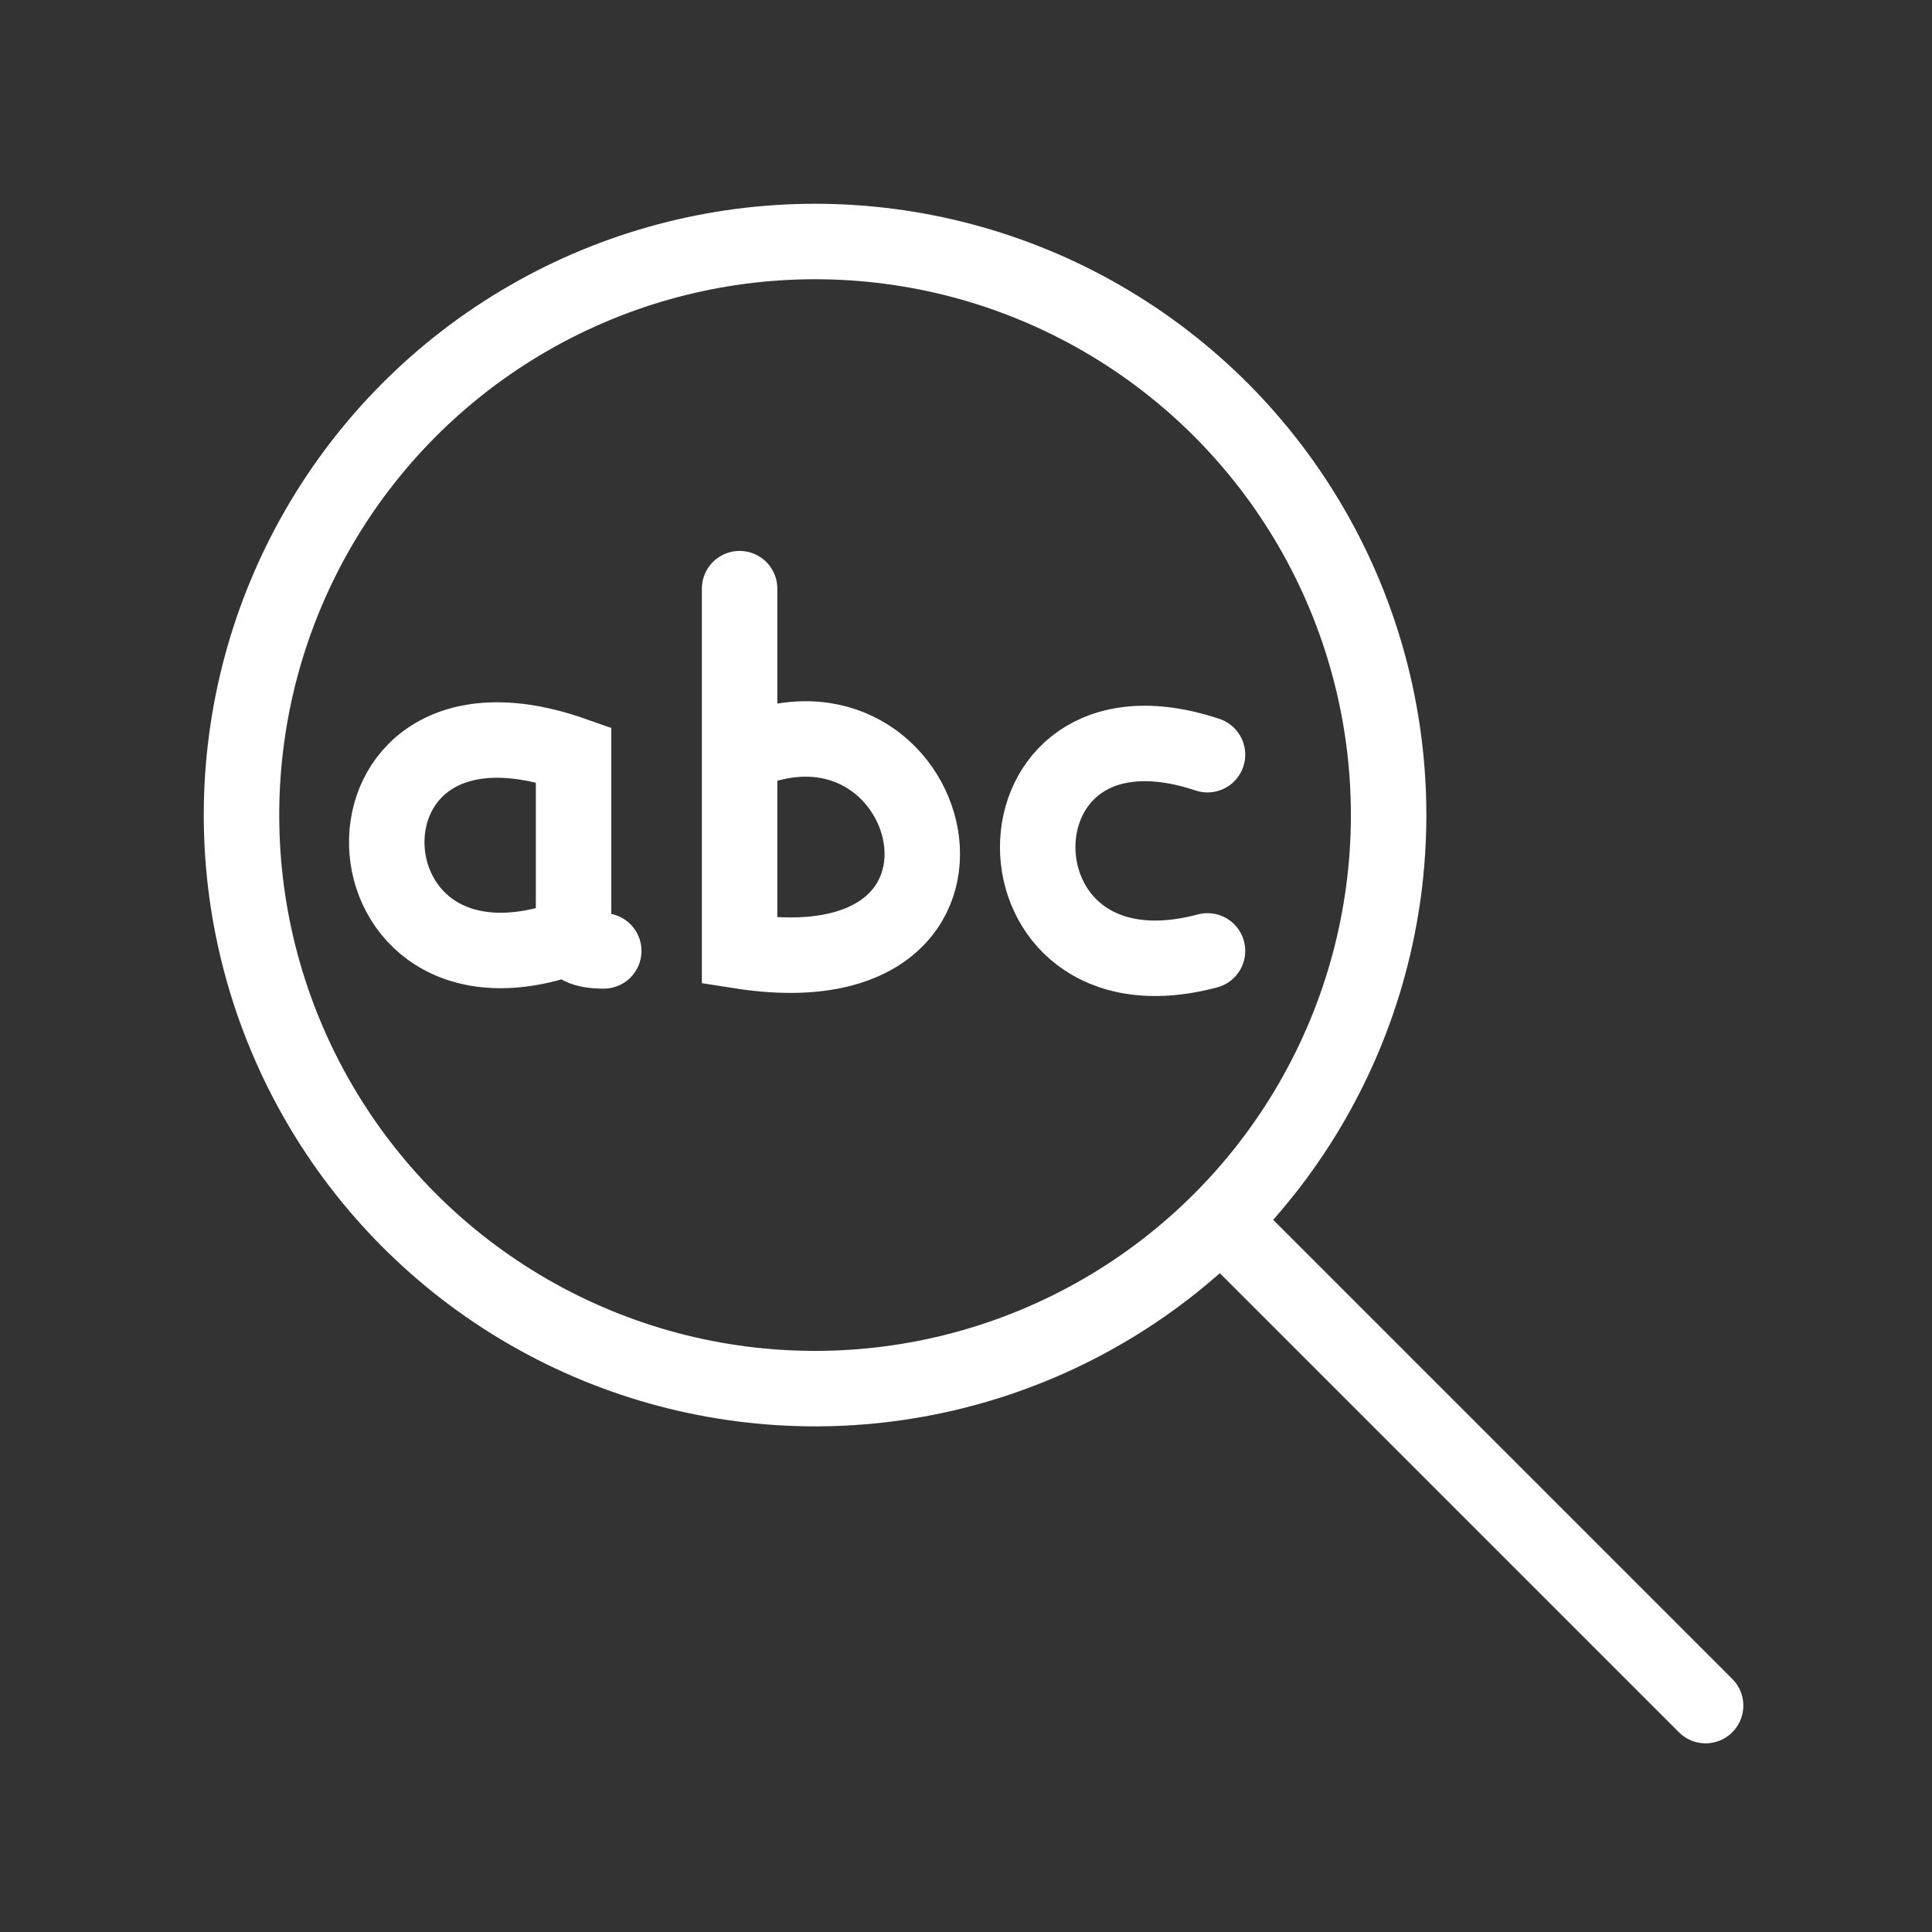 <svg xmlns="http://www.w3.org/2000/svg" viewBox="0 0 128 128" stroke-linecap="round" stroke="#fff" fill="none" stroke-width="5"><rect x="0" y="0" width="128" height="128" fill="#333333" stroke="none"/><circle cx="54" cy="54" r="38"/><path d="M38 62c-16 6-17-18 0-12V62q0 1 2 1m9-13c13-6 19 16 0 13V39M80 50c-15-5-15 17 0 13m33 50L81 81"/></svg>
